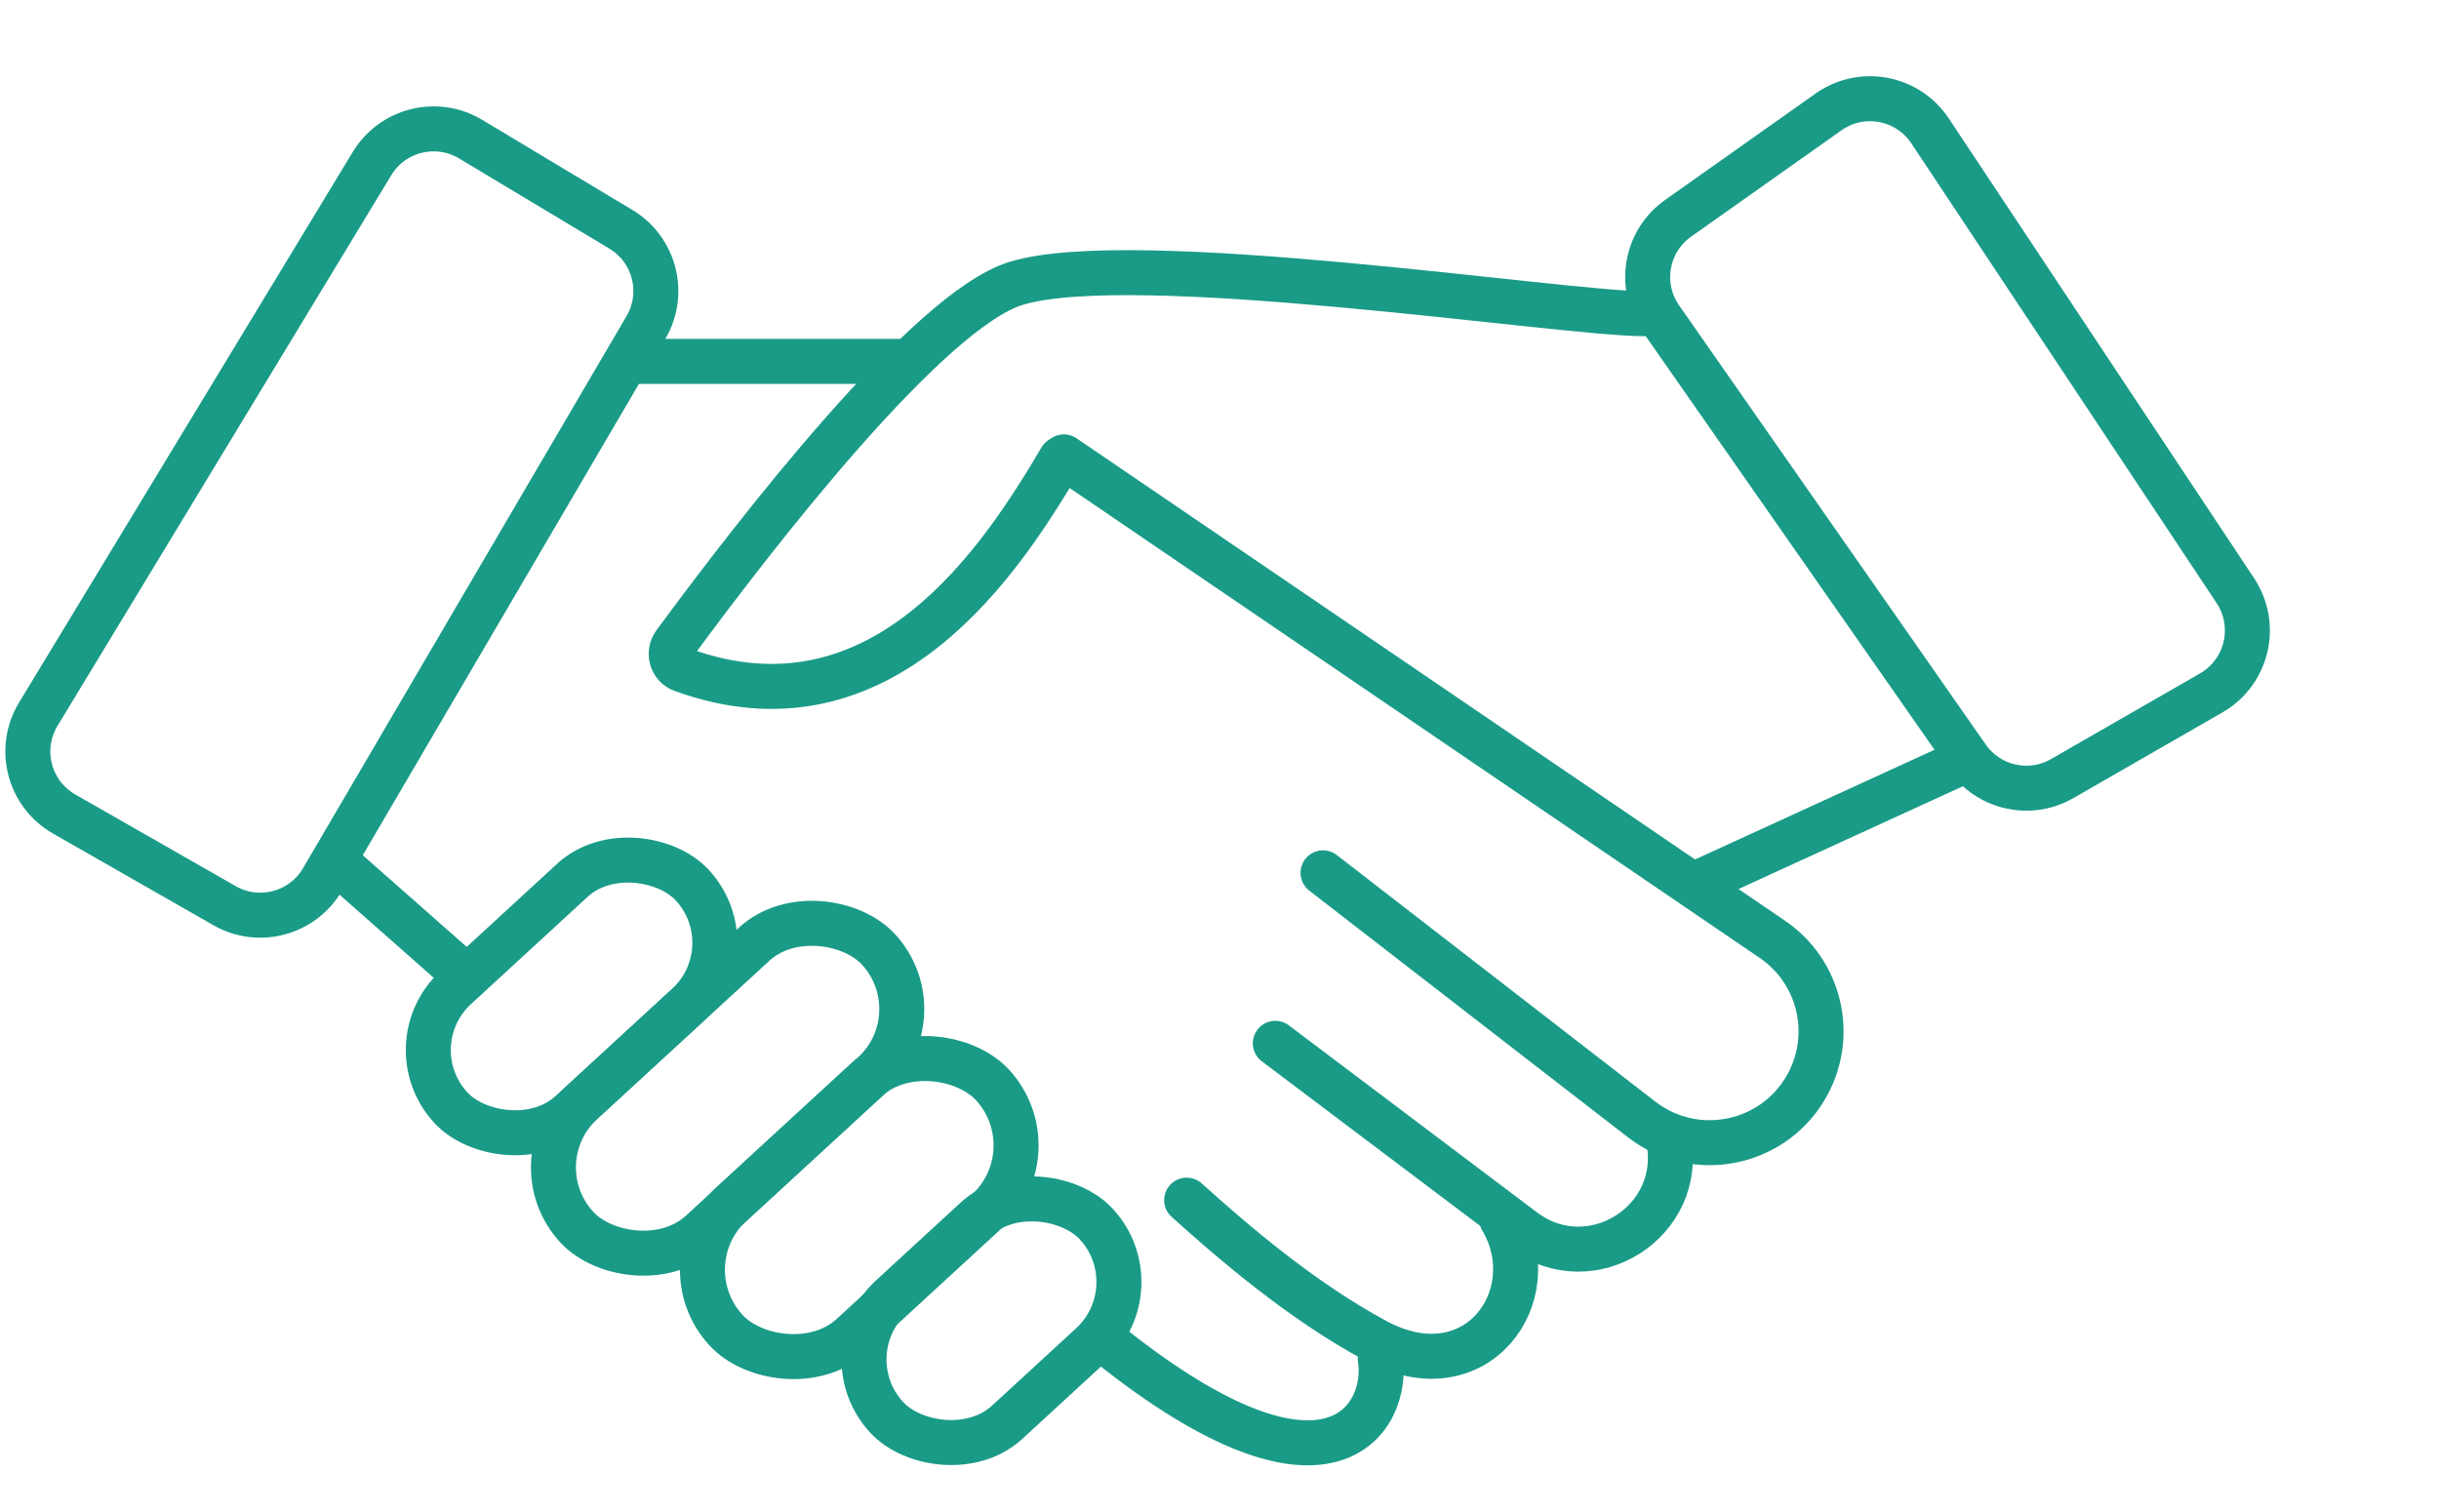 <svg width="271" height="168" viewBox="0 0 271 168" fill="none" xmlns="http://www.w3.org/2000/svg">
<path d="M166.867 135.5C171.867 144 164.01 155 152.867 149C144.513 144.501 136.903 137.912 131.852 133.365" stroke="#1A9B87" stroke-width="5" stroke-linecap="round"/>
<path d="M153.367 151C154.367 157.5 147.867 169 123.367 149.5" stroke="#1A9B87" stroke-width="5" stroke-linecap="round"/>
<path d="M37.891 96.235L50.773 107.602" stroke="#1A9B87" stroke-width="5" stroke-linecap="round"/>
<path d="M70.867 40.161H100.781" stroke="#1A9B87" stroke-width="5" stroke-linecap="round"/>
<path d="M117.867 51C111.514 61.751 98.269 82.582 75.808 74.43C74.608 73.994 74.205 72.536 74.961 71.508C84.073 59.121 103.127 34.517 112.867 31.5C125.87 27.473 173.526 34.858 182.619 34.858" stroke="#1A9B87" stroke-width="5" stroke-linecap="round"/>
<path d="M218.367 84.5L189.439 97.751" stroke="#1A9B87" stroke-width="5" stroke-linecap="round"/>
<path d="M41.337 18.177L4.254 79.364C1.923 83.212 3.221 88.225 7.127 90.457L24.954 100.644C28.761 102.819 33.61 101.525 35.826 97.742L71.774 36.383C73.991 32.599 72.748 27.736 68.987 25.479L52.295 15.464C48.518 13.198 43.62 14.411 41.337 18.177Z" stroke="#1A9B87" stroke-width="5" stroke-linecap="round"/>
<path d="M248.373 65.637L214.451 14.546C211.956 10.788 206.85 9.835 203.167 12.439L186.459 24.256C182.867 26.796 182 31.76 184.518 35.367L218.587 84.165C220.961 87.565 225.539 88.588 229.134 86.52L245.696 76.998C249.701 74.694 250.929 69.487 248.373 65.637Z" stroke="#1A9B87" stroke-width="5" stroke-linecap="round"/>
<path d="M118.209 50.77L196.931 104.382C202.152 107.938 203.856 114.856 200.883 120.43V120.43C197.277 127.192 188.453 129.082 182.393 124.391L147.004 96.993" stroke="#1A9B87" stroke-width="5" stroke-linecap="round"/>
<path d="M185.367 126.5V126.5C187.303 135.705 176.788 142.387 169.277 136.725L141.701 115.937" stroke="#1A9B87" stroke-width="5" stroke-linecap="round"/>
<rect x="43.693" y="116.13" width="36.483" height="18.877" rx="9.438" transform="rotate(-42.608 43.693 116.13)" stroke="#1A9B87" stroke-width="5"/>
<rect x="57.452" y="129.151" width="45.567" height="19.573" rx="9.787" transform="rotate(-42.608 57.452 129.151)" stroke="#1A9B87" stroke-width="5"/>
<rect x="73.956" y="140.519" width="40.241" height="19.819" rx="9.91" transform="rotate(-42.608 73.956 140.519)" stroke="#1A9B87" stroke-width="5"/>
<rect x="92.085" y="150.508" width="31.682" height="18.967" rx="9.483" transform="rotate(-42.608 92.085 150.508)" stroke="#1A9B87" stroke-width="5"/>
</svg>
